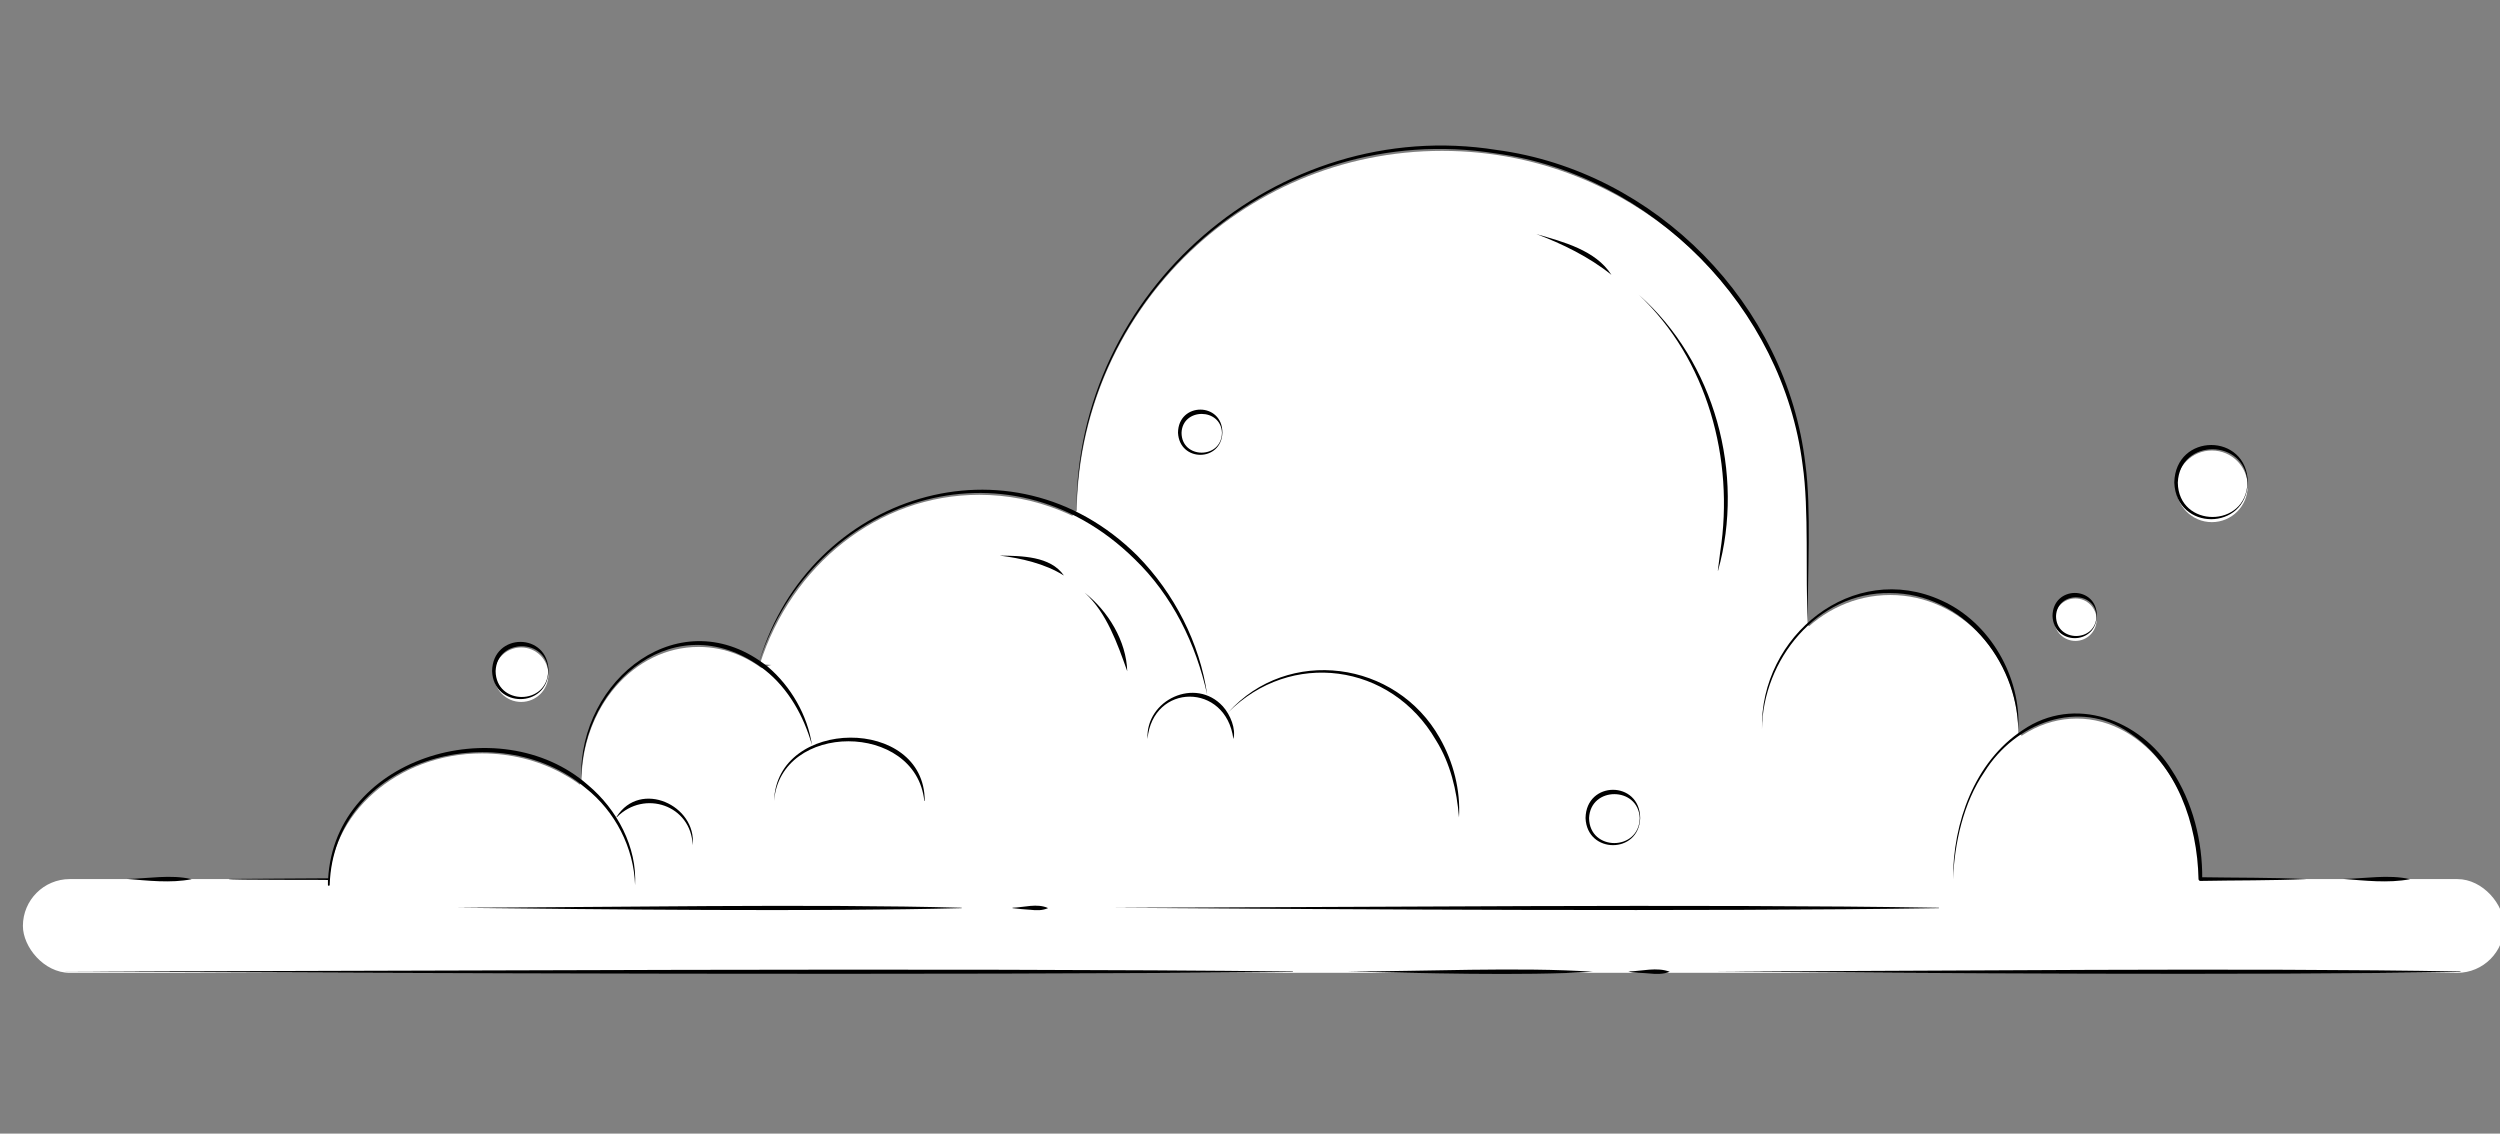 <?xml version="1.0" encoding="UTF-8"?>
<svg id="Layer_1" data-name="Layer 1" xmlns="http://www.w3.org/2000/svg" viewBox="0 0 282.68 128.18">
  <rect x="0" y="0" width="282.68" height="128.18" fill="#808080" stroke="none"/>
  <defs>
    <style>
      .cls-1 {
        fill: #fff;
      }
    </style>
  </defs>
  <rect class="cls-1" x="2.59" y="99.4" width="280.56" height="10.6" rx="5.3" ry="5.3"/>
  <g>
    <path class="cls-1" d="M204.38,70.65v-12.27c0-22.82-18.5-41.32-41.32-41.32s-41.32,18.5-41.32,41.32"/>
    <path class="cls-1" d="M85.92,75.09c3.56-11.14,13.32-19.14,24.81-19.14,12.78,0,23.43,9.9,25.77,23"/>
    <path class="cls-1" d="M65.75,88.43c0-8.44,5.93-15.28,13.24-15.28,6.18,0,11.36,4.88,12.83,11.49"/>
    <path class="cls-1" d="M138.88,80.99c2.77-2.91,6.55-4.7,10.73-4.7,8.48,0,15.35,7.4,15.35,16.53"/>
    <path class="cls-1" d="M37.18,103.08h211.42v-3.26l-20.39-16.95c0-8.61-6.48-15.59-14.48-15.59s-14.48,6.98-14.48,15.59"/>
    <path class="cls-1" d="M220.85,99.82c0-10.26,6.26-18.57,13.97-18.57s13.97,8.31,13.97,18.57h11.97"/>
    <path class="cls-1" d="M129.78,83.97c0-2.77,2.17-5.02,4.86-5.02s4.86,2.25,4.86,5.02"/>
    <path class="cls-1" d="M78.34,95.98c0-2.77-2.17-5.02-4.86-5.02-1.51,0-2.86.71-3.75,1.83"/>
    <path class="cls-1" d="M87.55,90.96c0-3.86,3.8-6.99,8.49-6.99s8.49,3.13,8.49,6.99"/>
    <path class="cls-1" d="M25.88,103.08h11.3v-2.61c0-8.44,7.75-15.28,17.32-15.28,6.48,0,12.13,3.14,15.1,7.8,1.41,2.21,2.22,4.76,2.22,7.48"/>
    <path class="cls-1" d="M113.02,63.26s5.1,0,7.27,2.22"/>
    <path class="cls-1" d="M122.64,67.45s3.6,2.54,4.82,8.84"/>
    <path class="cls-1" d="M173.72,26.9s5.92,1.57,8.49,4.57"/>
    <path class="cls-1" d="M185.27,33.75s13.41,10.84,8.99,31.18"/>
    <circle class="cls-1" cx="182.46" cy="92.91" r="2.98"/>
    <circle class="cls-1" cx="58.93" cy="76.29" r="3.08"/>
    <circle class="cls-1" cx="250.1" cy="54.99" r="4.05"/>
    <circle class="cls-1" cx="234.67" cy="70.07" r="2.4"/>
    <circle class="cls-1" cx="135.8" cy="49.34" r="2.4"/>
  </g>
  <path class="cls-1" d="M231.08,97.47l-26.7-26.83-33.48-14.7s-28.57.28-32.7,0-12.53-2.45-12.53-2.45l-12.64,13.78-15.77,5.19-25.44,6.91-11.11,16.61-23.52,7.1"/>
  <g>
    <path d="M121.72,57.96c-.22-25,22.75-44.94,47.48-41.01,18.01,2.39,32.84,17.49,34.94,35.53.69,5.12.23,12.54.27,17.76-.29-5.03.16-12.65-.59-17.71-2.24-17.71-16.97-32.75-34.68-35.18-24.8-3.96-47.3,15.8-47.42,40.62h0Z"/>
    <path d="M85.89,74.67c5.68-18.74,28.41-26.08,42.73-11.82,4.16,4.25,7.05,9.87,7.88,15.71-1.26-5.75-3.97-11.27-8.23-15.36-14.42-14.19-36.31-6.9-42.37,11.46h0Z"/>
    <path d="M65.72,88.01c-.33-11.23,11.3-20.4,21.09-12.63,2.64,2.25,4.5,5.51,5,8.86-.92-3.26-2.66-6.38-5.32-8.48-9.88-7.6-20.6,1.3-20.77,12.25h0Z"/>
    <path d="M138.87,80.56c6.78-7.54,18.99-5.87,23.92,2.88,1.55,2.71,2.37,5.93,2.18,8.99-.24-3.06-.98-6.14-2.61-8.74-5.08-8.75-16.46-10.23-23.49-3.13h0Z"/>
    <path d="M199.23,82.46c-.28-10.52,10.26-19.17,20.33-14.55,5.48,2.48,8.99,8.67,8.65,14.57-.16-7.81-6.34-15.43-14.48-15.42-8.29-.15-14.43,7.62-14.5,15.39h0Z"/>
    <path d="M220.83,99.4c0-6.33,2.39-13.22,7.87-16.84,5.88-4.02,13.31-1.19,16.86,4.52,2.38,3.63,3.49,8.01,3.45,12.32l-.21-.21c3.99.07,8.04.02,11.99.21-3.96.18-8,.13-11.99.21-.11,0-.2-.09-.21-.2-.13-6.25-2.44-12.98-7.82-16.55-5.73-3.92-12.92-1.14-16.38,4.42-2.41,3.52-3.38,8.05-3.56,12.13h0Z"/>
    <path d="M129.75,83.56c-.23-4.44,5.45-7.06,8.52-3.69.86.95,1.5,2.58,1.19,3.69-.83-6.41-9.12-6.36-9.71,0h0Z"/>
    <path d="M78.32,95.57c-.16-4.52-5.45-6.31-8.56-3.18-.02.02-.06,0-.04-.03,2.68-4.25,9.08-1.28,8.6,3.21h0Z"/>
    <path d="M87.53,90.55c.26-9.43,17.03-9.62,17.03,0,0,.03-.05.03-.05,0-.97-8.98-16.26-8.97-16.98,0h0Z"/>
    <path d="M264.94,99.38c2.51-.03,5.13-.53,7.57.03-2.42.48-5.25.15-7.57-.03h0Z"/>
    <path d="M125.67,102.64c27.07-.04,66.85-.45,93.55,0,.03,0,.03.05,0,.05-26.51.4-66.84.14-93.55-.05h0Z"/>
    <path d="M51.53,102.64c16.88-.04,40.56-.46,57.19,0,.03,0,.03.05,0,.05-16.49.41-40.62.14-57.19-.05h0Z"/>
    <path d="M25.88,99.38l11.3-.07c.05,0,.1.04.1.1v.65s-.2,0-.2,0c.16-14.36,19.37-20.12,29.41-11.29,3.28,2.75,5.56,7.01,5.32,11.32-.14-4.25-2.25-8.35-5.6-10.99-10.04-8.41-28.49-3.23-28.93,10.96,0,.13-.21.13-.2,0,0,0,0-.65,0-.65,0,0,.1.1.1.1,0-.05-11.46.02-11.3-.12h0Z"/>
    <path d="M14.34,99.38c2.43-.03,4.97-.53,7.33.03-2.34.48-5.09.15-7.33-.03h0Z"/>
    <path d="M114.49,102.64c1.32-.04,2.79-.53,4.02.04-.64.29-1.33.27-2.01.19-.67-.04-1.33-.1-2-.18-.03,0-.03-.05,0-.05h0Z"/>
    <path d="M113.02,62.82c2.46.04,5.76.04,7.28,2.26-2.17-1.37-4.9-1.97-7.28-2.26h0Z"/>
    <path d="M122.65,67.02c2.66,2.09,4.71,5.47,4.81,8.88-1.12-3.15-2.34-6.65-4.81-8.88h0Z"/>
    <path d="M173.72,26.47c3.03.87,6.71,1.82,8.49,4.61-2.5-2.02-5.61-3.54-8.49-4.61h0Z"/>
    <path d="M185.29,33.32c8.61,7.58,12.04,20.27,8.97,31.22-.01,0-.02-.02-.02-.03l.27-2.11c1.63-10.48-1.47-21.81-9.22-29.08h0Z"/>
    <path d="M7.17,109.85c40.22-.04,99.33-.45,139.01,0,.03,0,.03.05,0,.05-39.41.4-99.22.14-139.01-.05h0Z"/>
    <path d="M152.43,109.85c8.15,0,19.65-.53,27.65.03-7.91.49-19.76.13-27.65-.03h0Z"/>
    <path d="M184.13,109.85c1.54-.04,3.22-.53,4.67.03-.75.3-1.56.27-2.34.19-.73-.09-1.74-.02-2.33-.22h0Z"/>
    <path d="M194.16,109.85c24.32-.04,60.06-.45,84.04,0,.03,0,.03.05,0,.05-23.81.4-60.07.14-84.04-.05h0Z"/>
    <path d="M185.46,92.5c-.13,4.09-6.02,4.08-6.18,0,.07-4.25,6.14-4.27,6.18,0h0ZM185.41,92.5c-.16-3.6-5.58-3.61-5.73,0,.04,3.77,5.66,3.77,5.73,0h0Z"/>
    <path d="M62.03,75.88c-.13,4.23-6.23,4.22-6.39,0,.08-4.39,6.34-4.41,6.39,0h0ZM61.98,75.88c-.16-3.74-5.79-3.75-5.94,0,.04,3.91,5.87,3.9,5.94,0h0Z"/>
    <path d="M254.17,54.57c-.2,5.52-8.09,5.51-8.32,0,.12-5.66,8.24-5.68,8.32,0h0ZM254.12,54.57c-.23-5.02-7.66-5.04-7.87,0,.07,5.18,7.77,5.18,7.87,0h0Z"/>
    <path d="M237.1,69.66c-.13,3.33-4.86,3.33-5.02,0,.03-3.48,5.03-3.49,5.02,0h0ZM237.05,69.66c-.12-2.83-4.46-2.84-4.57,0,0,2.99,4.52,3.02,4.57,0h0Z"/>
    <path d="M138.22,48.93c-.12,3.33-4.86,3.33-5.02,0,.03-3.48,5.03-3.49,5.02,0h0ZM138.17,48.93c-.12-2.83-4.46-2.84-4.57,0,0,2.99,4.52,3.02,4.57,0h0Z"/>
  </g>
</svg>
